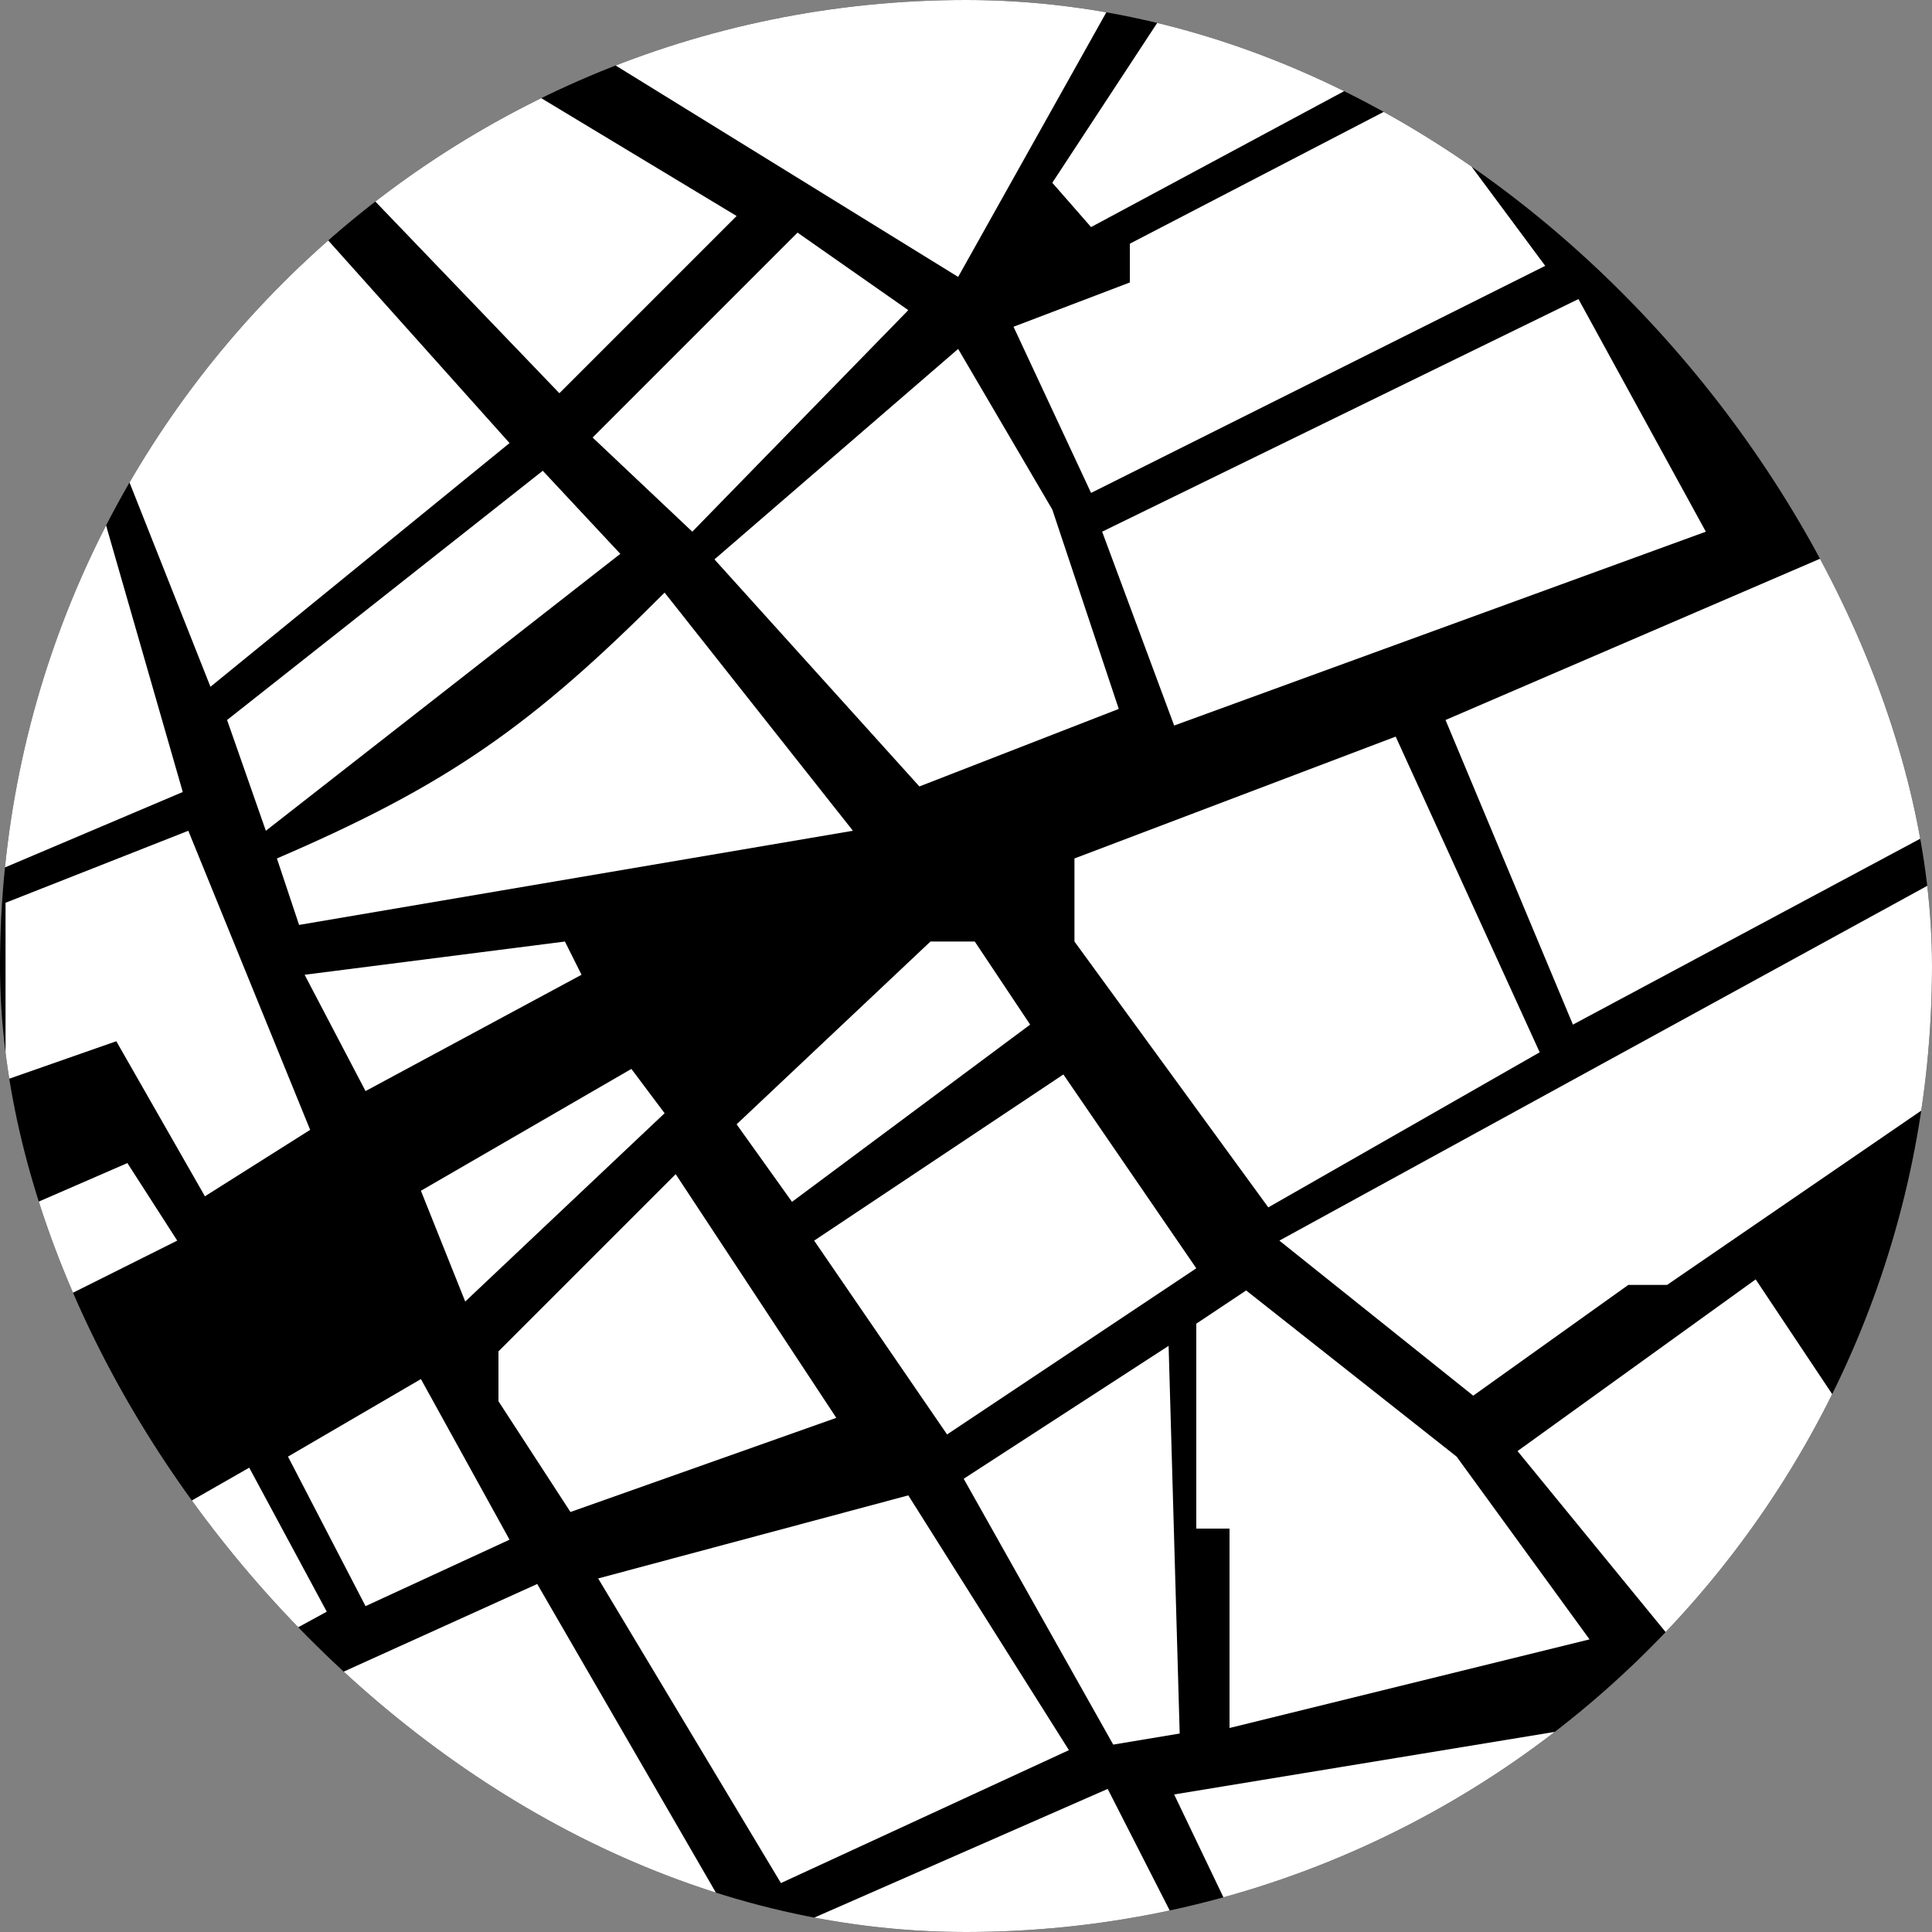 <svg width="256" height="256" viewBox="0 0 256 256" fill="none" xmlns="http://www.w3.org/2000/svg">
<rect x="0" y="0" width="256" height="256" fill="#808080" stroke="none"/>
<g clip-path="url(#clip0_43_86)">
<rect width="256" height="256" rx="128" fill="black"/>
<path d="M149.709 37.427L134.298 43.298L144.572 65.314L204.75 35.226L187.871 12.476L149.709 32.29V37.427Z" fill="white"/>
<path d="M209.153 39.629L146.04 70.451L155.581 96.137L226.032 70.451L209.153 39.629Z" fill="white"/>
<path d="M142.371 124.758V113.75L184.935 97.605L204.016 139.435L168.056 159.984L142.371 124.758Z" fill="white"/>
<path d="M156.315 229.701L147.508 231.169L127.694 195.943L154.847 178.331L156.315 229.701Z" fill="white"/>
<path d="M140.903 142.371L107.879 164.387L125.492 190.072L158.516 168.056L140.903 142.371Z" fill="white"/>
<path d="M120.355 198.145L79.258 209.153L103.476 249.516L141.637 231.903L120.355 198.145Z" fill="white"/>
<path d="M89.532 155.581L66.048 179.064V185.669L75.588 200.347L110.814 187.871L89.532 155.581Z" fill="white"/>
<path d="M74.855 124.758L40.363 129.161L48.436 144.573L77.056 129.161L74.855 124.758Z" fill="white"/>
<path d="M39.629 122.556L36.693 113.75C59.262 104.038 70.436 96.205 88.064 78.524L113.016 110.08L39.629 122.556Z" fill="white"/>
<path d="M126.96 46.234L94.669 74.121L121.823 104.209L148.242 93.935L139.435 67.516L126.96 46.234Z" fill="white"/>
<path d="M61.645 172.459L55.774 157.782L83.661 141.637L88.064 147.508L61.645 172.459Z" fill="white"/>
<path d="M123.29 124.758L97.605 148.976L104.944 159.25L136.5 135.766L129.161 124.758H123.29Z" fill="white"/>
<path d="M71.185 209.887L32.29 227.5L68.25 268.597L95.403 251.718L71.185 209.887Z" fill="white"/>
<path d="M33.024 194.476L17.613 203.282L27.153 222.363L43.298 213.556L33.024 194.476Z" fill="white"/>
<path d="M55.774 182.734L38.161 193.008L48.435 212.822L67.516 204.016L55.774 182.734Z" fill="white"/>
<path d="M12.476 206.218L0 214.29V223.831L5.871 234.105L21.282 223.831L12.476 206.218Z" fill="white"/>
<path d="M8.806 51.371L0 54.306V115.218L24.218 104.943L8.806 51.371Z" fill="white"/>
<path d="M24.952 110.081L0.734 119.621V143.105L15.411 137.968L27.153 158.516L41.097 149.71L24.952 110.081Z" fill="white"/>
<path d="M16.879 154.113L0 161.451V176.129L23.484 164.387L16.879 154.113Z" fill="white"/>
<path d="M147.508 0H67.516L126.959 36.694L147.508 0Z" fill="white"/>
<path d="M11.742 41.831L0 25.685V0.734H21.282L39.629 22.75L11.742 41.831Z" fill="white"/>
<path d="M51.371 0.734L38.895 15.411L74.121 52.105L97.605 28.621L51.371 0.734Z" fill="white"/>
<path d="M42.565 30.823L12.476 52.105L27.887 91L67.516 58.709L42.565 30.823Z" fill="white"/>
<path d="M105.677 30.823L78.524 57.976L91.734 70.451L120.354 41.097L105.677 30.823Z" fill="white"/>
<path d="M71.919 62.379L30.089 95.403L35.226 110.081L82.194 73.387L71.919 62.379Z" fill="white"/>
<path d="M154.847 0.734L139.435 24.218L144.572 30.089L184.201 8.806L176.863 0.734H154.847Z" fill="white"/>
<path d="M261.992 54.306L237.04 0.734H187.871C213.085 22.249 223.631 36.707 237.04 66.048L261.992 54.306Z" fill="white"/>
<path d="M273 60.911L250.25 71.919L273 124.024V60.911Z" fill="white"/>
<path d="M244.379 72.653L191.541 95.403L208.42 135.766L260.524 107.879L244.379 72.653Z" fill="white"/>
<path d="M261.992 113.75L169.524 164.387L195.21 184.935L215.758 170.258H220.895L272.266 135.032L261.992 113.75Z" fill="white"/>
<path d="M272.266 189.339L226.766 220.161L272.266 249.516V189.339Z" fill="white"/>
<path d="M232.637 169.524L201.081 192.274L220.895 216.492L250.25 195.943L232.637 169.524Z" fill="white"/>
<path d="M165.121 170.992L158.516 175.395V202.548H162.919V228.968L210.621 217.226L193.008 193.008L165.121 170.992Z" fill="white"/>
<path d="M271.532 259.79L242.177 244.379V252.451L250.25 272.266H271.532V259.79Z" fill="white"/>
<path d="M226.766 268.597V272.266H245.113L237.774 253.919L226.766 268.597Z" fill="white"/>
<path d="M172.46 273L155.581 237.774L209.153 228.968L227.5 239.976L233.371 250.25L216.492 273H172.46Z" fill="white"/>
<path d="M115.951 273L104.943 255.387L146.774 237.04L165.121 273H115.951Z" fill="white"/>
<path d="M7.339 239.242L23.484 272.266H60.911L25.685 229.702L7.339 239.242Z" fill="white"/>
</g>
<defs>
<clipPath id="clip0_43_86">
<rect width="256" height="256" rx="128" fill="white"/>
</clipPath>
</defs>
</svg>

